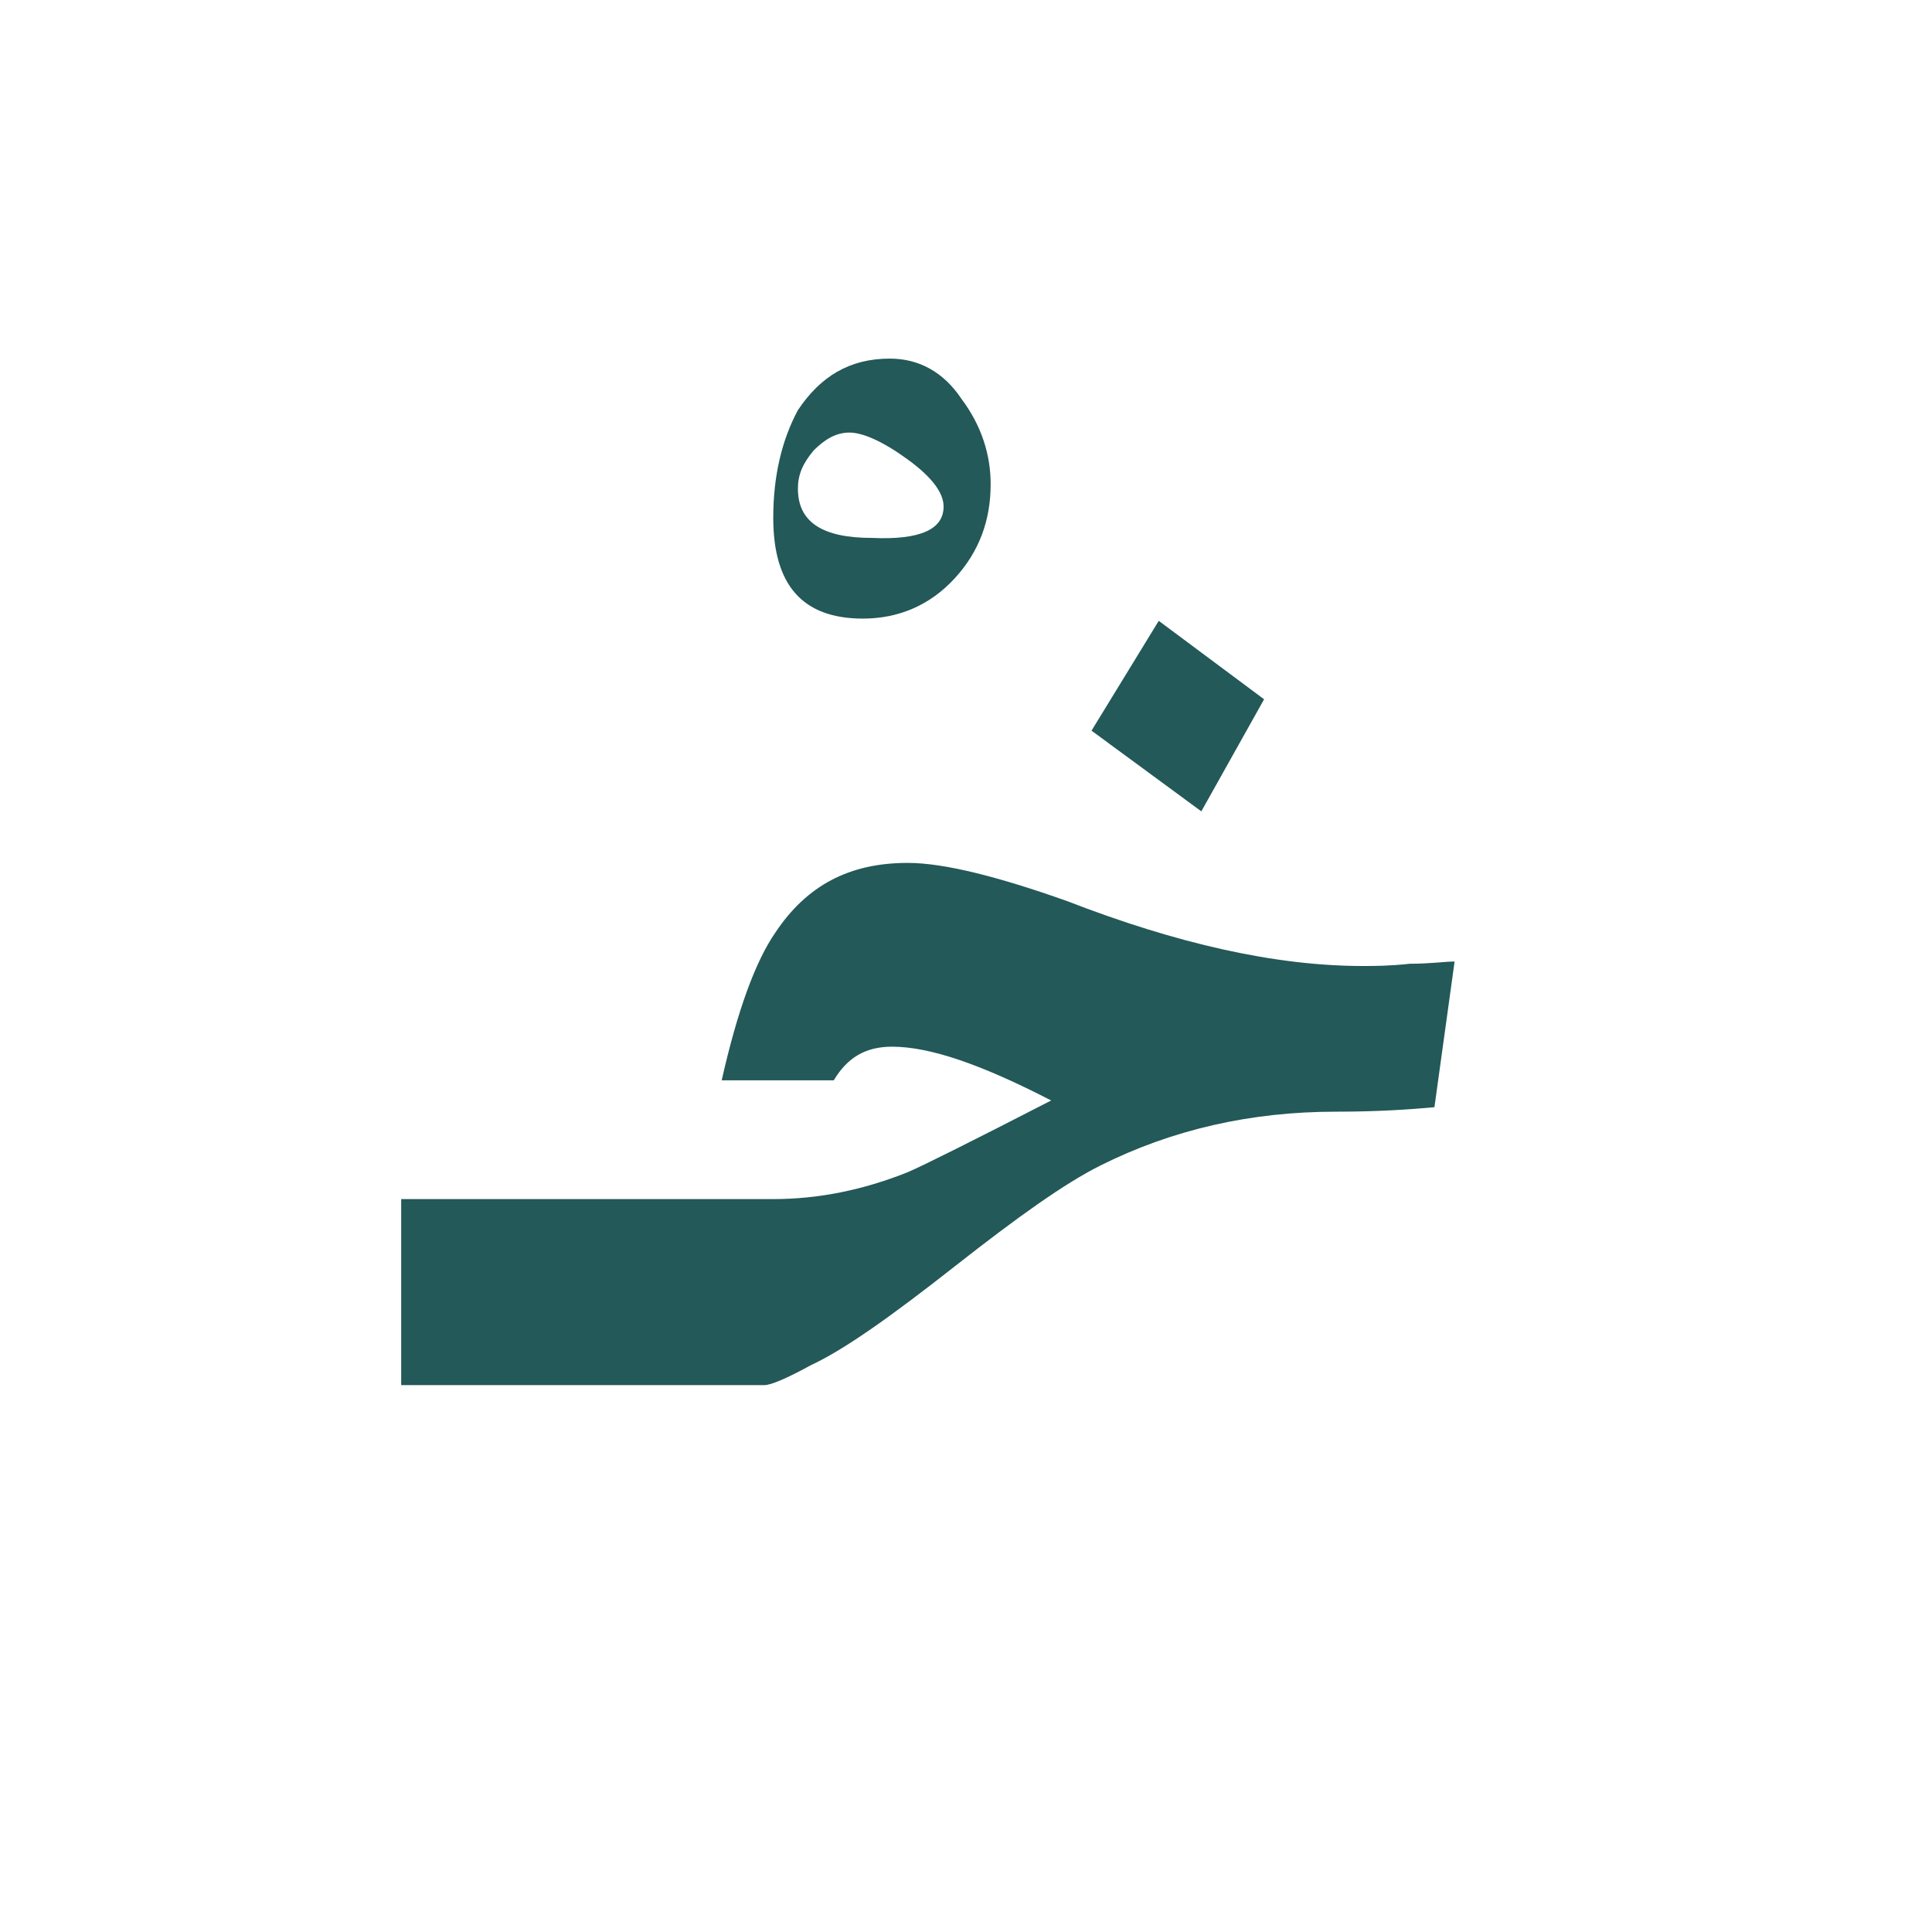 <?xml version="1.0" encoding="utf-8"?>
<!-- Generator: Adobe Illustrator 22.0.1, SVG Export Plug-In . SVG Version: 6.00 Build 0)  -->
<svg version="1.1" id="Layer_1" xmlns="http://www.w3.org/2000/svg" xmlns:xlink="http://www.w3.org/1999/xlink" x="0px" y="0px"
	 viewBox="0 0 86.2 86.2" style="enable-background:new 0 0 86.2 86.2;" xml:space="preserve">
<style type="text/css">
	.st0{fill:#235958;}
</style>
<g>
	<polygon class="st0" points="56.4,31.2 51.7,27.7 48.7,32.6 53.6,36.2 	"/>
	<path class="st0" d="M62.9,43c-0.9,0.1-1.6,0.1-2.1,0.1c-3.9,0-8.3-1-13.2-2.9c-3.1-1.1-5.5-1.7-7.1-1.7c-2.6,0-4.5,1-5.9,3.1
		c-0.9,1.3-1.7,3.5-2.4,6.6h5c0.6-1,1.4-1.5,2.6-1.5c1.7,0,4,0.8,7.1,2.4c-3.5,1.8-5.7,2.9-6.4,3.2c-2,0.8-4,1.2-6,1.2h-2.1h-2H17.9
		v8.3h12.4h2h1.8c0.3,0,1-0.3,2.1-0.9c1.5-0.7,3.6-2.2,6.4-4.4c2.8-2.2,4.9-3.7,6.5-4.5c3.2-1.6,6.7-2.4,10.5-2.4
		c1.9,0,3.3-0.1,4.4-0.2l0.9-6.5C64.5,42.9,63.8,43,62.9,43z"/>
</g>
<g>
	<path class="st0" d="M44.2,21.6c0,1.6-0.5,3-1.6,4.2c-1.1,1.2-2.5,1.8-4.1,1.8c-2.7,0-4-1.5-4-4.5c0-1.9,0.4-3.5,1.1-4.8
		c1-1.5,2.3-2.3,4.1-2.3c1.3,0,2.4,0.6,3.2,1.8C43.8,19,44.2,20.3,44.2,21.6z M42.1,22.6c0-0.6-0.5-1.3-1.6-2.1
		c-1.1-0.8-2-1.2-2.6-1.2s-1.1,0.3-1.6,0.8c-0.5,0.6-0.7,1.1-0.7,1.7c0,1.5,1.1,2.2,3.3,2.2C41.1,24.1,42.1,23.6,42.1,22.6z"/>
</g>
</svg>
